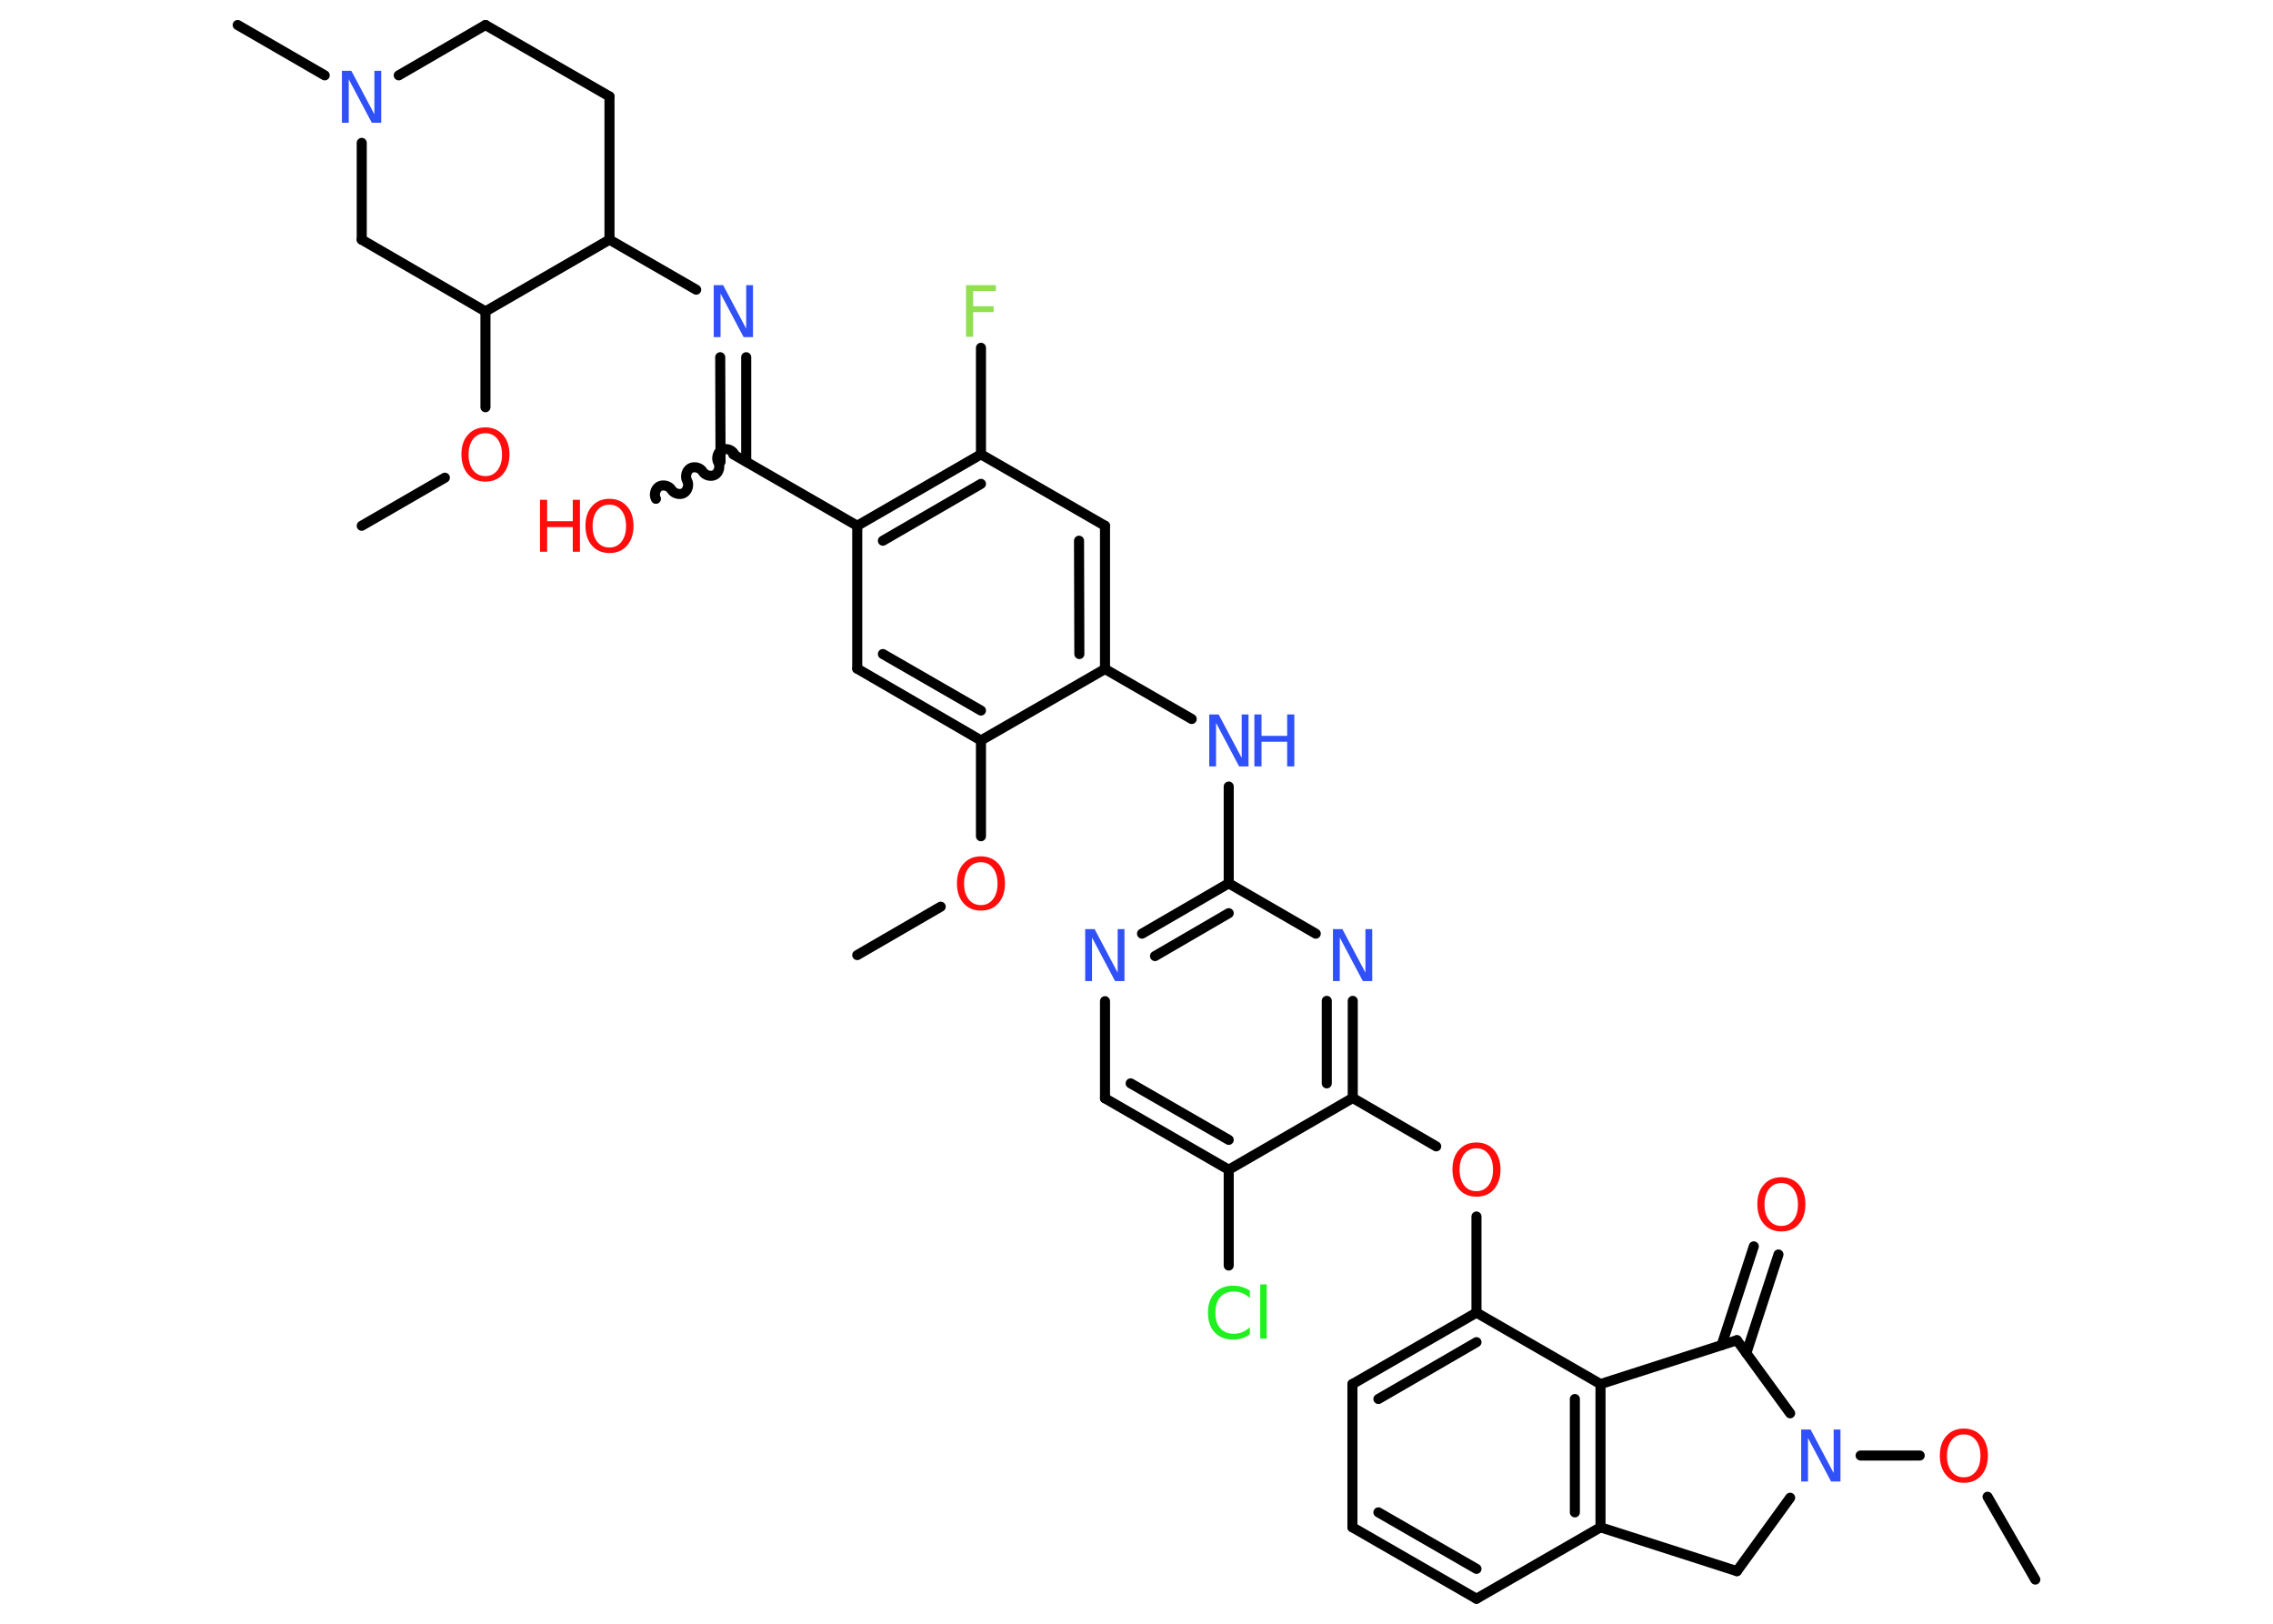 <?xml version='1.0' encoding='UTF-8'?>
<!DOCTYPE svg PUBLIC "-//W3C//DTD SVG 1.1//EN" "http://www.w3.org/Graphics/SVG/1.1/DTD/svg11.dtd">
<svg version='1.2' xmlns='http://www.w3.org/2000/svg' xmlns:xlink='http://www.w3.org/1999/xlink' width='70.0mm' height='50.0mm' viewBox='0 0 70.0 50.0'>
  <desc>Generated by the Chemistry Development Kit (http://github.com/cdk)</desc>
  <g stroke-linecap='round' stroke-linejoin='round' stroke='#000000' stroke-width='.31' fill='#FF0D0D'>
    <rect x='.0' y='.0' width='70.0' height='50.0' fill='#FFFFFF' stroke='none'/>
    <g id='mol1' class='mol'>
      <line id='mol1bnd1' class='bond' x1='26.4' y1='29.41' x2='28.97' y2='27.92'/>
      <line id='mol1bnd2' class='bond' x1='30.21' y1='25.75' x2='30.21' y2='22.8'/>
      <g id='mol1bnd3' class='bond'>
        <line x1='26.4' y1='20.59' x2='30.21' y2='22.8'/>
        <line x1='27.19' y1='20.14' x2='30.21' y2='21.88'/>
      </g>
      <line id='mol1bnd4' class='bond' x1='26.4' y1='20.59' x2='26.4' y2='16.19'/>
      <line id='mol1bnd5' class='bond' x1='26.4' y1='16.19' x2='22.58' y2='13.99'/>
      <path id='mol1bnd6' class='bond' d='M20.2 15.36c-.07 -.12 -.02 -.31 .1 -.38c.12 -.07 .31 -.02 .38 .1c.07 .12 .26 .17 .38 .1c.12 -.07 .17 -.26 .1 -.38c-.07 -.12 -.02 -.31 .1 -.38c.12 -.07 .31 -.02 .38 .1c.07 .12 .26 .17 .38 .1c.12 -.07 .17 -.26 .1 -.38c-.07 -.12 -.02 -.31 .1 -.38c.12 -.07 .31 -.02 .38 .1' fill='none' stroke='#000000' stroke-width='.31'/>
      <g id='mol1bnd7' class='bond'>
        <line x1='22.19' y1='14.22' x2='22.18' y2='11.0'/>
        <line x1='22.98' y1='14.21' x2='22.98' y2='11.0'/>
      </g>
      <line id='mol1bnd8' class='bond' x1='21.44' y1='8.92' x2='18.77' y2='7.38'/>
      <line id='mol1bnd9' class='bond' x1='18.77' y1='7.38' x2='18.77' y2='2.97'/>
      <line id='mol1bnd10' class='bond' x1='18.77' y1='2.97' x2='14.95' y2='.77'/>
      <line id='mol1bnd11' class='bond' x1='14.95' y1='.77' x2='12.28' y2='2.32'/>
      <line id='mol1bnd12' class='bond' x1='10.0' y1='2.32' x2='7.32' y2='.77'/>
      <line id='mol1bnd13' class='bond' x1='11.14' y1='4.4' x2='11.14' y2='7.38'/>
      <line id='mol1bnd14' class='bond' x1='11.14' y1='7.38' x2='14.95' y2='9.59'/>
      <line id='mol1bnd15' class='bond' x1='18.77' y1='7.38' x2='14.95' y2='9.59'/>
      <line id='mol1bnd16' class='bond' x1='14.95' y1='9.59' x2='14.95' y2='12.54'/>
      <line id='mol1bnd17' class='bond' x1='13.7' y1='14.71' x2='11.14' y2='16.19'/>
      <g id='mol1bnd18' class='bond'>
        <line x1='30.21' y1='13.99' x2='26.4' y2='16.19'/>
        <line x1='30.21' y1='14.9' x2='27.19' y2='16.65'/>
      </g>
      <line id='mol1bnd19' class='bond' x1='30.21' y1='13.99' x2='30.21' y2='10.71'/>
      <line id='mol1bnd20' class='bond' x1='30.21' y1='13.99' x2='34.03' y2='16.19'/>
      <g id='mol1bnd21' class='bond'>
        <line x1='34.03' y1='20.6' x2='34.03' y2='16.19'/>
        <line x1='33.24' y1='20.14' x2='33.23' y2='16.65'/>
      </g>
      <line id='mol1bnd22' class='bond' x1='30.21' y1='22.8' x2='34.03' y2='20.6'/>
      <line id='mol1bnd23' class='bond' x1='34.03' y1='20.6' x2='36.7' y2='22.14'/>
      <line id='mol1bnd24' class='bond' x1='37.84' y1='24.22' x2='37.84' y2='27.2'/>
      <g id='mol1bnd25' class='bond'>
        <line x1='37.84' y1='27.2' x2='35.17' y2='28.75'/>
        <line x1='37.84' y1='28.12' x2='35.57' y2='29.44'/>
      </g>
      <line id='mol1bnd26' class='bond' x1='34.03' y1='30.83' x2='34.03' y2='33.82'/>
      <g id='mol1bnd27' class='bond'>
        <line x1='34.03' y1='33.82' x2='37.84' y2='36.02'/>
        <line x1='34.82' y1='33.36' x2='37.84' y2='35.1'/>
      </g>
      <line id='mol1bnd28' class='bond' x1='37.84' y1='36.02' x2='37.84' y2='38.97'/>
      <line id='mol1bnd29' class='bond' x1='37.84' y1='36.02' x2='41.66' y2='33.81'/>
      <line id='mol1bnd30' class='bond' x1='41.66' y1='33.81' x2='44.23' y2='35.3'/>
      <line id='mol1bnd31' class='bond' x1='45.47' y1='37.46' x2='45.47' y2='40.42'/>
      <g id='mol1bnd32' class='bond'>
        <line x1='45.47' y1='40.42' x2='41.65' y2='42.62'/>
        <line x1='45.47' y1='41.33' x2='42.45' y2='43.08'/>
      </g>
      <line id='mol1bnd33' class='bond' x1='41.65' y1='42.62' x2='41.65' y2='47.03'/>
      <g id='mol1bnd34' class='bond'>
        <line x1='41.65' y1='47.03' x2='45.47' y2='49.23'/>
        <line x1='42.45' y1='46.57' x2='45.47' y2='48.31'/>
      </g>
      <line id='mol1bnd35' class='bond' x1='45.47' y1='49.23' x2='49.29' y2='47.03'/>
      <g id='mol1bnd36' class='bond'>
        <line x1='49.29' y1='47.03' x2='49.29' y2='42.62'/>
        <line x1='48.5' y1='46.57' x2='48.5' y2='43.08'/>
      </g>
      <line id='mol1bnd37' class='bond' x1='45.47' y1='40.42' x2='49.29' y2='42.62'/>
      <line id='mol1bnd38' class='bond' x1='49.29' y1='42.62' x2='53.49' y2='41.27'/>
      <g id='mol1bnd39' class='bond'>
        <line x1='53.02' y1='41.42' x2='54.01' y2='38.38'/>
        <line x1='53.78' y1='41.67' x2='54.77' y2='38.63'/>
      </g>
      <line id='mol1bnd40' class='bond' x1='53.49' y1='41.27' x2='55.13' y2='43.52'/>
      <line id='mol1bnd41' class='bond' x1='57.3' y1='44.82' x2='59.12' y2='44.82'/>
      <line id='mol1bnd42' class='bond' x1='61.21' y1='46.09' x2='62.68' y2='48.64'/>
      <line id='mol1bnd43' class='bond' x1='55.13' y1='46.12' x2='53.49' y2='48.38'/>
      <line id='mol1bnd44' class='bond' x1='49.29' y1='47.03' x2='53.49' y2='48.38'/>
      <g id='mol1bnd45' class='bond'>
        <line x1='41.66' y1='33.81' x2='41.66' y2='30.82'/>
        <line x1='40.86' y1='33.36' x2='40.86' y2='30.82'/>
      </g>
      <line id='mol1bnd46' class='bond' x1='37.84' y1='27.2' x2='40.52' y2='28.75'/>
      <path id='mol1atm2' class='atom' d='M30.21 26.55q-.24 .0 -.38 .18q-.14 .18 -.14 .48q.0 .3 .14 .48q.14 .18 .38 .18q.23 .0 .37 -.18q.14 -.18 .14 -.48q.0 -.3 -.14 -.48q-.14 -.18 -.37 -.18zM30.21 26.37q.33 .0 .54 .23q.2 .23 .2 .6q.0 .38 -.2 .61q-.2 .23 -.54 .23q-.34 .0 -.54 -.23q-.2 -.23 -.2 -.61q.0 -.38 .2 -.6q.2 -.23 .54 -.23z' stroke='none'/>
      <g id='mol1atm7' class='atom'>
        <path d='M18.77 15.54q-.24 .0 -.38 .18q-.14 .18 -.14 .48q.0 .3 .14 .48q.14 .18 .38 .18q.23 .0 .37 -.18q.14 -.18 .14 -.48q.0 -.3 -.14 -.48q-.14 -.18 -.37 -.18zM18.77 15.36q.33 .0 .54 .23q.2 .23 .2 .6q.0 .38 -.2 .61q-.2 .23 -.54 .23q-.34 .0 -.54 -.23q-.2 -.23 -.2 -.61q.0 -.38 .2 -.6q.2 -.23 .54 -.23z' stroke='none'/>
        <path d='M16.63 15.39h.22v.66h.79v-.66h.22v1.6h-.22v-.76h-.79v.76h-.22v-1.6z' stroke='none'/>
      </g>
      <path id='mol1atm8' class='atom' d='M21.98 8.78h.29l.71 1.34v-1.34h.21v1.6h-.29l-.71 -1.34v1.34h-.21v-1.6z' stroke='none' fill='#3050F8'/>
      <path id='mol1atm12' class='atom' d='M10.53 2.18h.29l.71 1.34v-1.34h.21v1.6h-.29l-.71 -1.34v1.34h-.21v-1.6z' stroke='none' fill='#3050F8'/>
      <path id='mol1atm16' class='atom' d='M14.95 13.34q-.24 .0 -.38 .18q-.14 .18 -.14 .48q.0 .3 .14 .48q.14 .18 .38 .18q.23 .0 .37 -.18q.14 -.18 .14 -.48q.0 -.3 -.14 -.48q-.14 -.18 -.37 -.18zM14.95 13.16q.33 .0 .54 .23q.2 .23 .2 .6q.0 .38 -.2 .61q-.2 .23 -.54 .23q-.34 .0 -.54 -.23q-.2 -.23 -.2 -.61q.0 -.38 .2 -.6q.2 -.23 .54 -.23z' stroke='none'/>
      <path id='mol1atm19' class='atom' d='M29.75 8.78h.92v.18h-.7v.47h.63v.18h-.63v.76h-.22v-1.6z' stroke='none' fill='#90E050'/>
      <g id='mol1atm22' class='atom'>
        <path d='M37.24 22.0h.29l.71 1.34v-1.34h.21v1.6h-.29l-.71 -1.34v1.34h-.21v-1.6z' stroke='none' fill='#3050F8'/>
        <path d='M38.63 22.0h.22v.66h.79v-.66h.22v1.6h-.22v-.76h-.79v.76h-.22v-1.6z' stroke='none' fill='#3050F8'/>
      </g>
      <path id='mol1atm24' class='atom' d='M33.42 28.61h.29l.71 1.34v-1.34h.21v1.6h-.29l-.71 -1.34v1.34h-.21v-1.6z' stroke='none' fill='#3050F8'/>
      <path id='mol1atm27' class='atom' d='M38.49 39.74v.23q-.11 -.1 -.23 -.15q-.12 -.05 -.26 -.05q-.27 .0 -.42 .17q-.15 .17 -.15 .48q.0 .32 .15 .48q.15 .17 .42 .17q.14 .0 .26 -.05q.12 -.05 .23 -.15v.22q-.11 .08 -.24 .12q-.13 .04 -.27 .04q-.36 .0 -.57 -.22q-.21 -.22 -.21 -.61q.0 -.38 .21 -.61q.21 -.22 .57 -.22q.14 .0 .27 .04q.13 .04 .24 .11zM38.81 39.55h.2v1.67h-.2v-1.67z' stroke='none' fill='#1FF01F'/>
      <path id='mol1atm29' class='atom' d='M45.47 35.36q-.24 .0 -.38 .18q-.14 .18 -.14 .48q.0 .3 .14 .48q.14 .18 .38 .18q.23 .0 .37 -.18q.14 -.18 .14 -.48q.0 -.3 -.14 -.48q-.14 -.18 -.37 -.18zM45.47 35.18q.33 .0 .54 .23q.2 .23 .2 .6q.0 .38 -.2 .61q-.2 .23 -.54 .23q-.34 .0 -.54 -.23q-.2 -.23 -.2 -.61q.0 -.38 .2 -.6q.2 -.23 .54 -.23z' stroke='none'/>
      <path id='mol1atm37' class='atom' d='M54.86 36.43q-.24 .0 -.38 .18q-.14 .18 -.14 .48q.0 .3 .14 .48q.14 .18 .38 .18q.23 .0 .37 -.18q.14 -.18 .14 -.48q.0 -.3 -.14 -.48q-.14 -.18 -.37 -.18zM54.86 36.25q.33 .0 .54 .23q.2 .23 .2 .6q.0 .38 -.2 .61q-.2 .23 -.54 .23q-.34 .0 -.54 -.23q-.2 -.23 -.2 -.61q.0 -.38 .2 -.6q.2 -.23 .54 -.23z' stroke='none'/>
      <path id='mol1atm38' class='atom' d='M55.47 44.02h.29l.71 1.34v-1.34h.21v1.6h-.29l-.71 -1.34v1.34h-.21v-1.6z' stroke='none' fill='#3050F8'/>
      <path id='mol1atm39' class='atom' d='M60.48 44.17q-.24 .0 -.38 .18q-.14 .18 -.14 .48q.0 .3 .14 .48q.14 .18 .38 .18q.23 .0 .37 -.18q.14 -.18 .14 -.48q.0 -.3 -.14 -.48q-.14 -.18 -.37 -.18zM60.48 43.99q.33 .0 .54 .23q.2 .23 .2 .6q.0 .38 -.2 .61q-.2 .23 -.54 .23q-.34 .0 -.54 -.23q-.2 -.23 -.2 -.61q.0 -.38 .2 -.6q.2 -.23 .54 -.23z' stroke='none'/>
      <path id='mol1atm42' class='atom' d='M41.05 28.61h.29l.71 1.34v-1.34h.21v1.6h-.29l-.71 -1.34v1.34h-.21v-1.6z' stroke='none' fill='#3050F8'/>
    </g>
  </g>
</svg>

